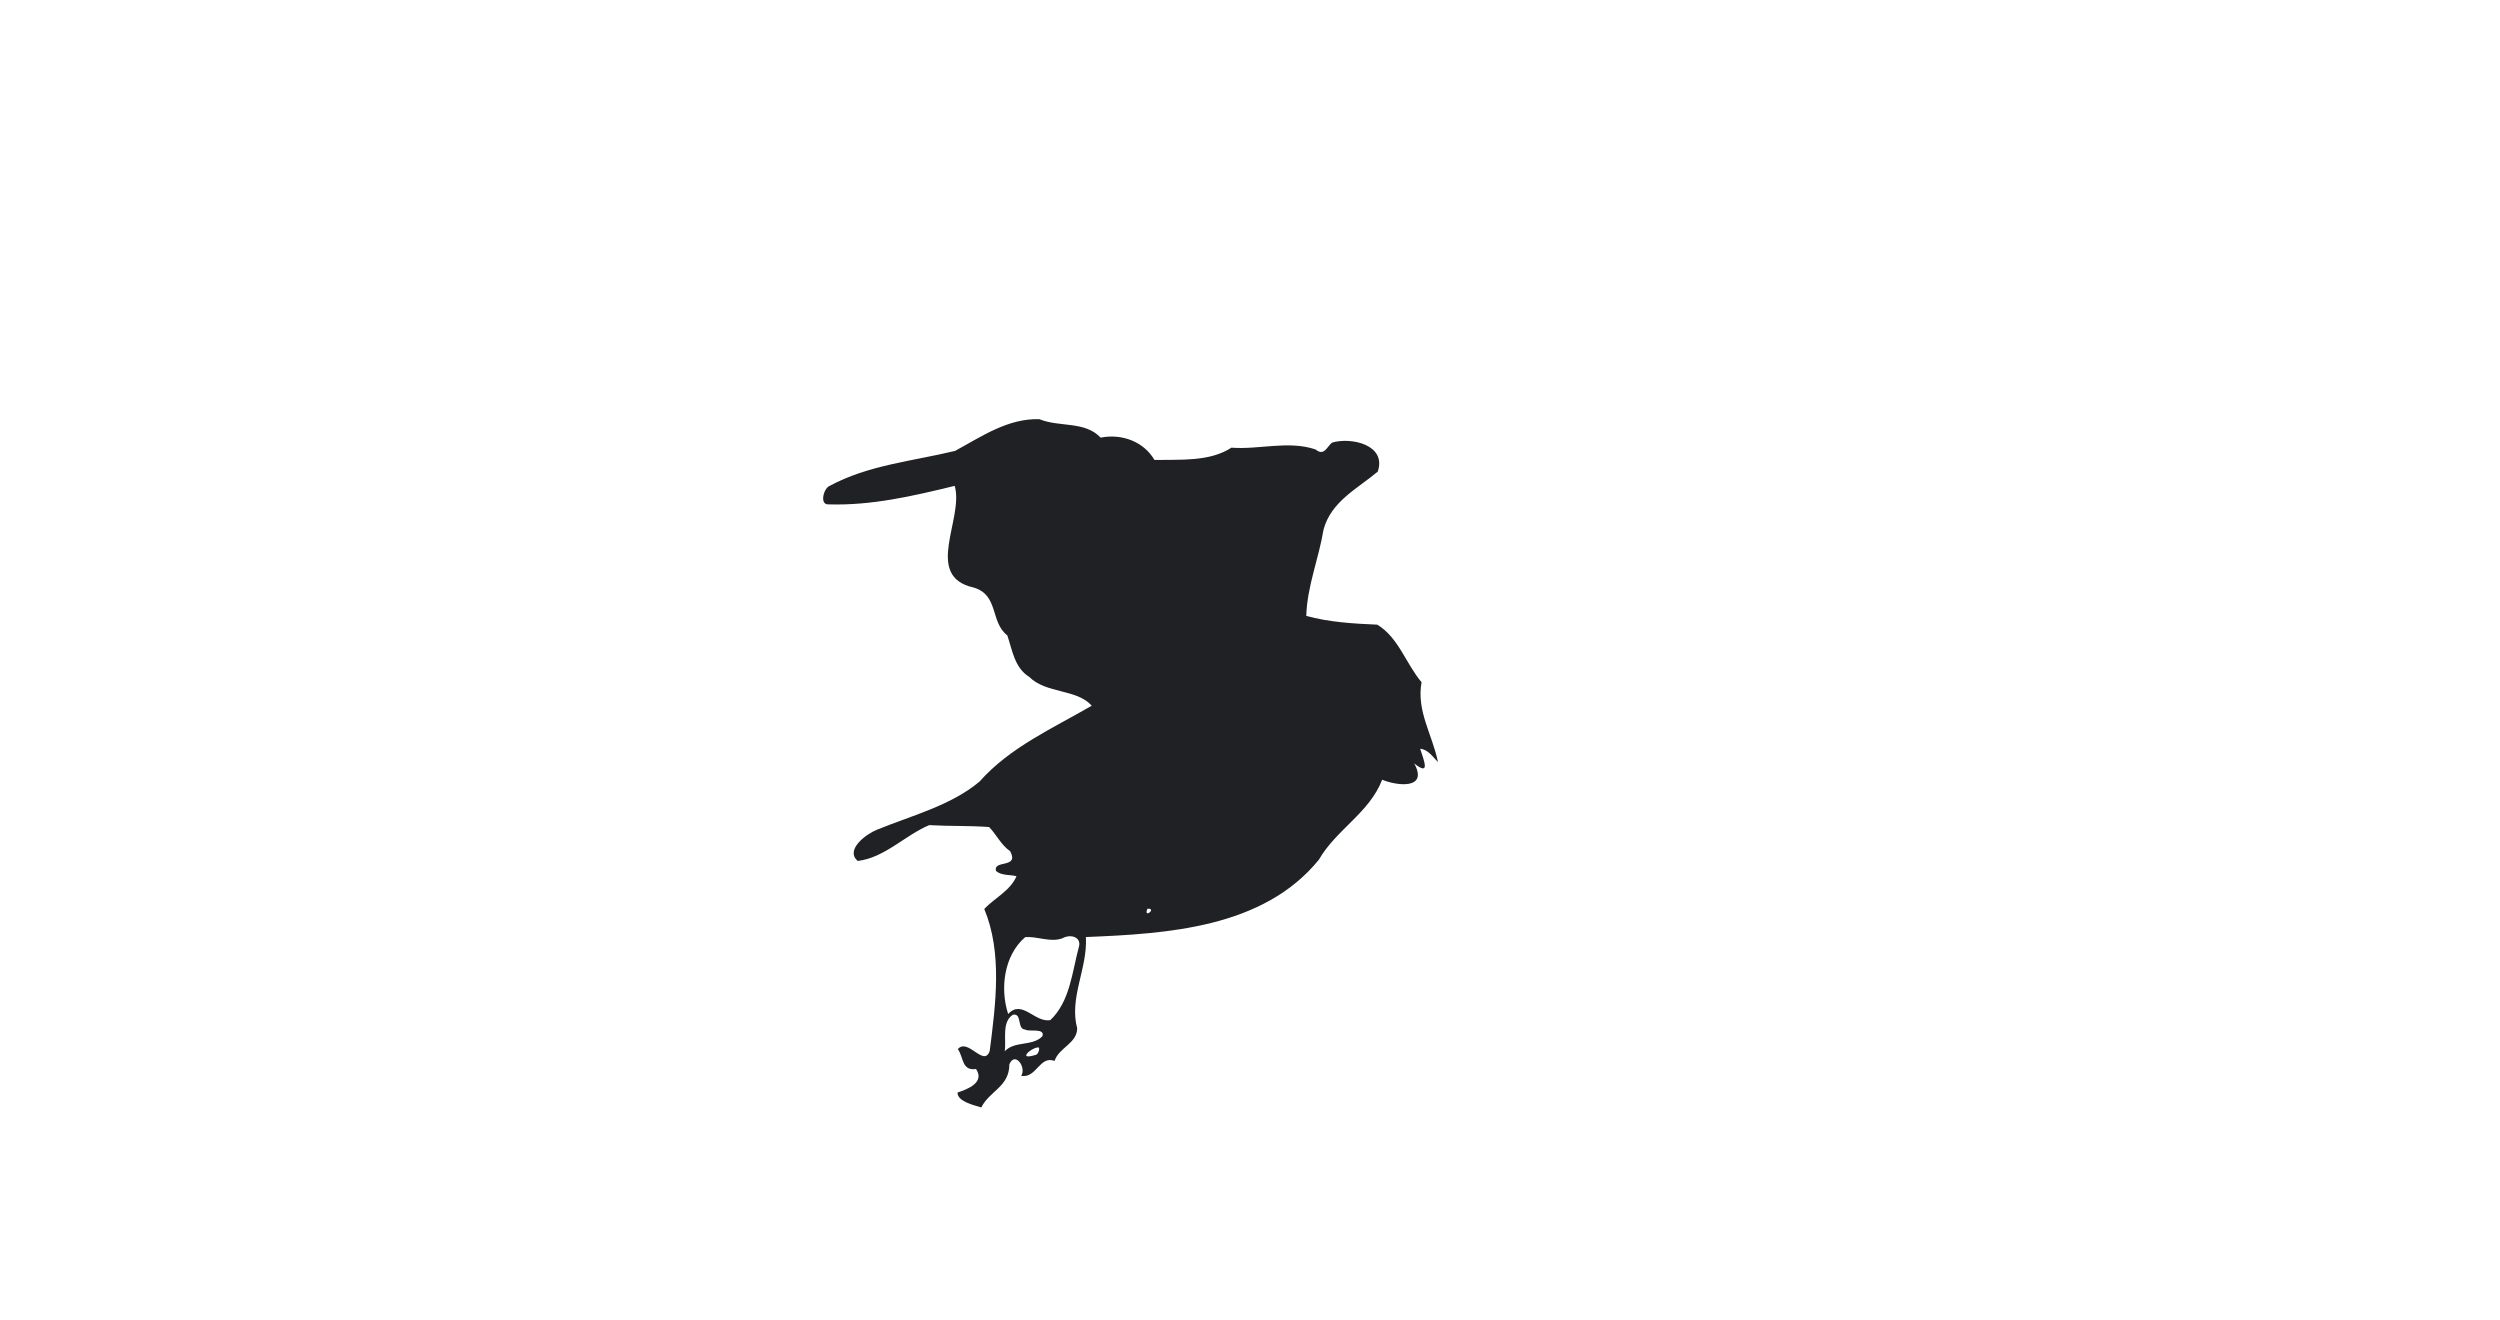 <?xml version="1.0" encoding="UTF-8" ?>
<!DOCTYPE svg PUBLIC "-//W3C//DTD SVG 1.1//EN" "http://www.w3.org/Graphics/SVG/1.1/DTD/svg11.dtd">
<svg width="1225pt" height="647pt" viewBox="0 0 1225 647" version="1.1" xmlns="http://www.w3.org/2000/svg">

<path fill="#1f2124" opacity="1.00" d=" M 509.34 205.41 C 519.06 209.42 531.60 206.22 539.31 214.44 C 549.53 212.38 560.39 216.28 565.69 225.38 C 578.01 225.12 592.68 226.37 603.40 219.36 C 617.10 220.41 631.34 215.72 644.64 220.24 C 648.94 223.77 650.21 218.73 652.73 216.87 C 662.04 214.08 679.60 217.96 675.10 231.09 C 665.07 239.48 652.25 245.74 648.54 259.47 C 646.24 273.61 640.45 287.36 640.08 301.79 C 651.11 304.85 663.21 305.60 674.85 306.08 C 685.28 312.37 688.88 325.18 696.56 334.29 C 694.01 348.50 701.83 359.81 704.61 373.42 C 702.03 370.87 699.86 367.28 695.89 366.89 C 697.68 372.61 701.13 380.56 692.97 374.09 C 700.05 387.02 684.30 385.04 677.26 382.06 C 671.02 398.28 654.68 406.56 646.26 421.24 C 619.02 454.73 571.95 457.53 532.08 459.15 C 533.02 474.33 523.78 488.96 527.82 503.85 C 527.80 511.29 518.90 513.25 516.74 519.84 C 509.34 517.10 507.92 528.48 500.40 527.18 C 503.04 523.01 497.39 514.99 494.59 521.48 C 494.58 532.58 484.93 534.44 480.83 542.66 C 476.87 541.43 469.12 539.67 469.17 535.34 C 474.26 533.70 482.64 530.39 478.27 523.81 C 471.19 524.86 472.17 517.98 469.35 514.06 C 474.23 508.34 482.20 523.26 484.96 514.93 C 487.89 492.03 491.23 466.83 482.29 445.39 C 487.30 440.04 495.00 436.53 498.10 429.33 C 494.86 428.53 490.81 429.12 488.06 426.80 C 486.42 421.12 499.65 425.73 494.97 417.08 C 490.58 414.12 488.31 409.00 484.65 405.24 C 474.87 404.53 465.08 404.89 455.31 404.31 C 443.32 409.38 433.56 420.23 420.31 421.87 C 413.97 416.51 424.23 408.77 429.62 406.60 C 446.72 399.61 465.85 394.79 479.96 382.98 C 494.80 366.20 515.85 356.88 534.96 345.79 C 527.54 337.47 512.62 340.00 504.31 331.66 C 497.12 327.26 496.03 318.51 493.58 311.34 C 485.14 304.86 489.51 291.63 477.18 287.92 C 452.20 282.43 472.50 254.08 467.80 238.07 C 447.57 243.02 426.92 247.82 405.98 247.14 C 401.56 247.42 403.44 239.69 406.23 238.24 C 425.24 227.87 447.25 225.96 467.99 220.94 C 480.91 213.93 493.91 204.89 509.34 205.41 M 562.24 445.27 C 560.07 450.47 567.20 444.95 562.24 445.27 M 502.32 459.22 C 491.90 468.22 489.95 484.36 493.99 496.87 C 500.86 489.46 507.04 501.30 514.69 499.83 C 524.32 490.71 525.32 476.28 528.63 464.08 C 530.11 459.24 524.68 457.49 520.69 459.71 C 514.61 462.02 508.46 458.65 502.32 459.22 M 496.31 497.22 C 490.78 500.79 493.11 509.23 492.35 515.10 C 497.28 509.89 505.91 512.85 510.78 507.74 C 512.24 503.50 503.76 505.74 502.42 504.49 C 498.16 504.43 500.99 496.24 496.31 497.22 M 508.34 513.30 C 505.28 513.43 498.08 519.82 507.64 516.85 C 508.92 516.53 510.04 512.55 508.34 513.30 Z" />




</svg>
